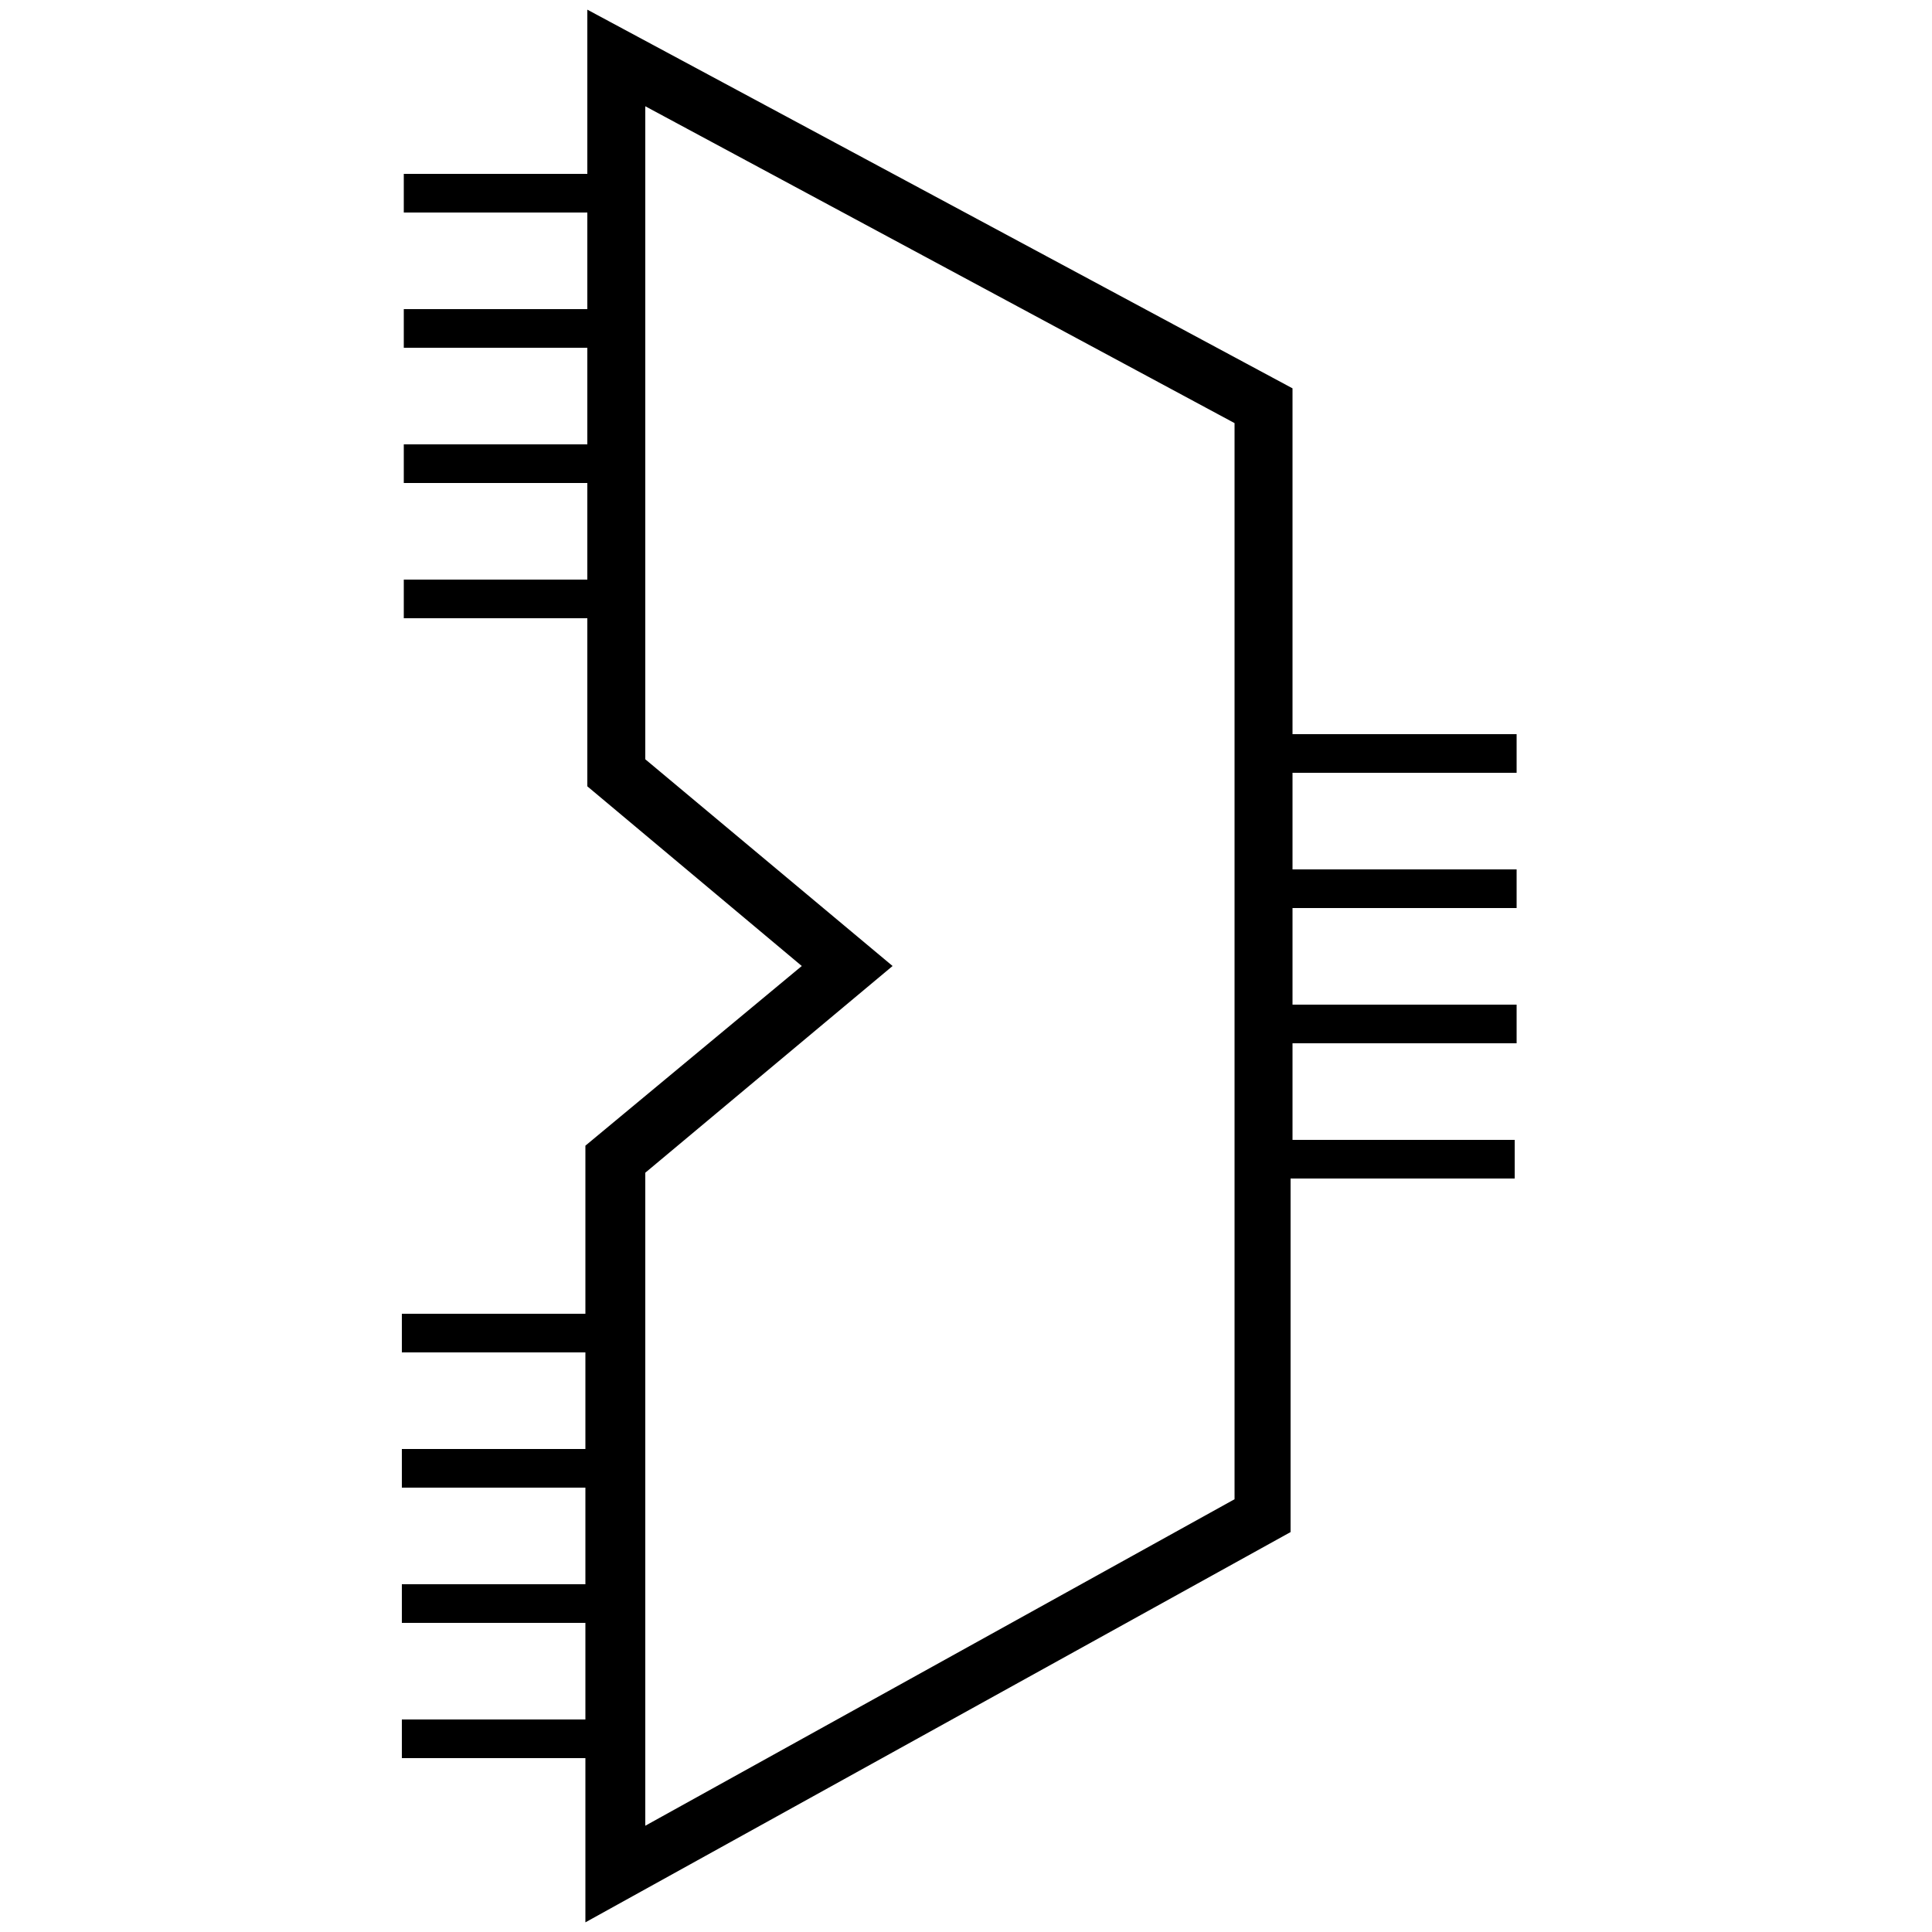 <svg version="1.1" xmlns="http://www.w3.org/2000/svg" xmlns:xlink="http://www.w3.org/1999/xlink" x="0px" y="0px"
	 viewBox="0 0 100 100" style="enable-background:new 0 0 100 100;" fill="currentColor">
<path d="M78.5,40v-2H66.9V20.1L30.4,0.5V9h-9.5v2h9.5v5h-9.5v2h9.5v5h-9.5v2h9.5v5h-9.5v2h9.5v8.7L41.5,50l-11.2,9.3V68h-9.5v2h9.5
	v5h-9.5v2h9.5v5h-9.5v2h9.5v5h-9.5v2h9.5v8.5l36.5-20.2V61h11.6v-2H66.9v-5h11.6v-2H66.9v-5h11.6v-2H66.9v-5H78.5z M63.9,77.6
	L33.4,94.5V60.7L46.2,50L33.4,39.3V5.5l30.5,16.4V77.6z"/>
</svg>
